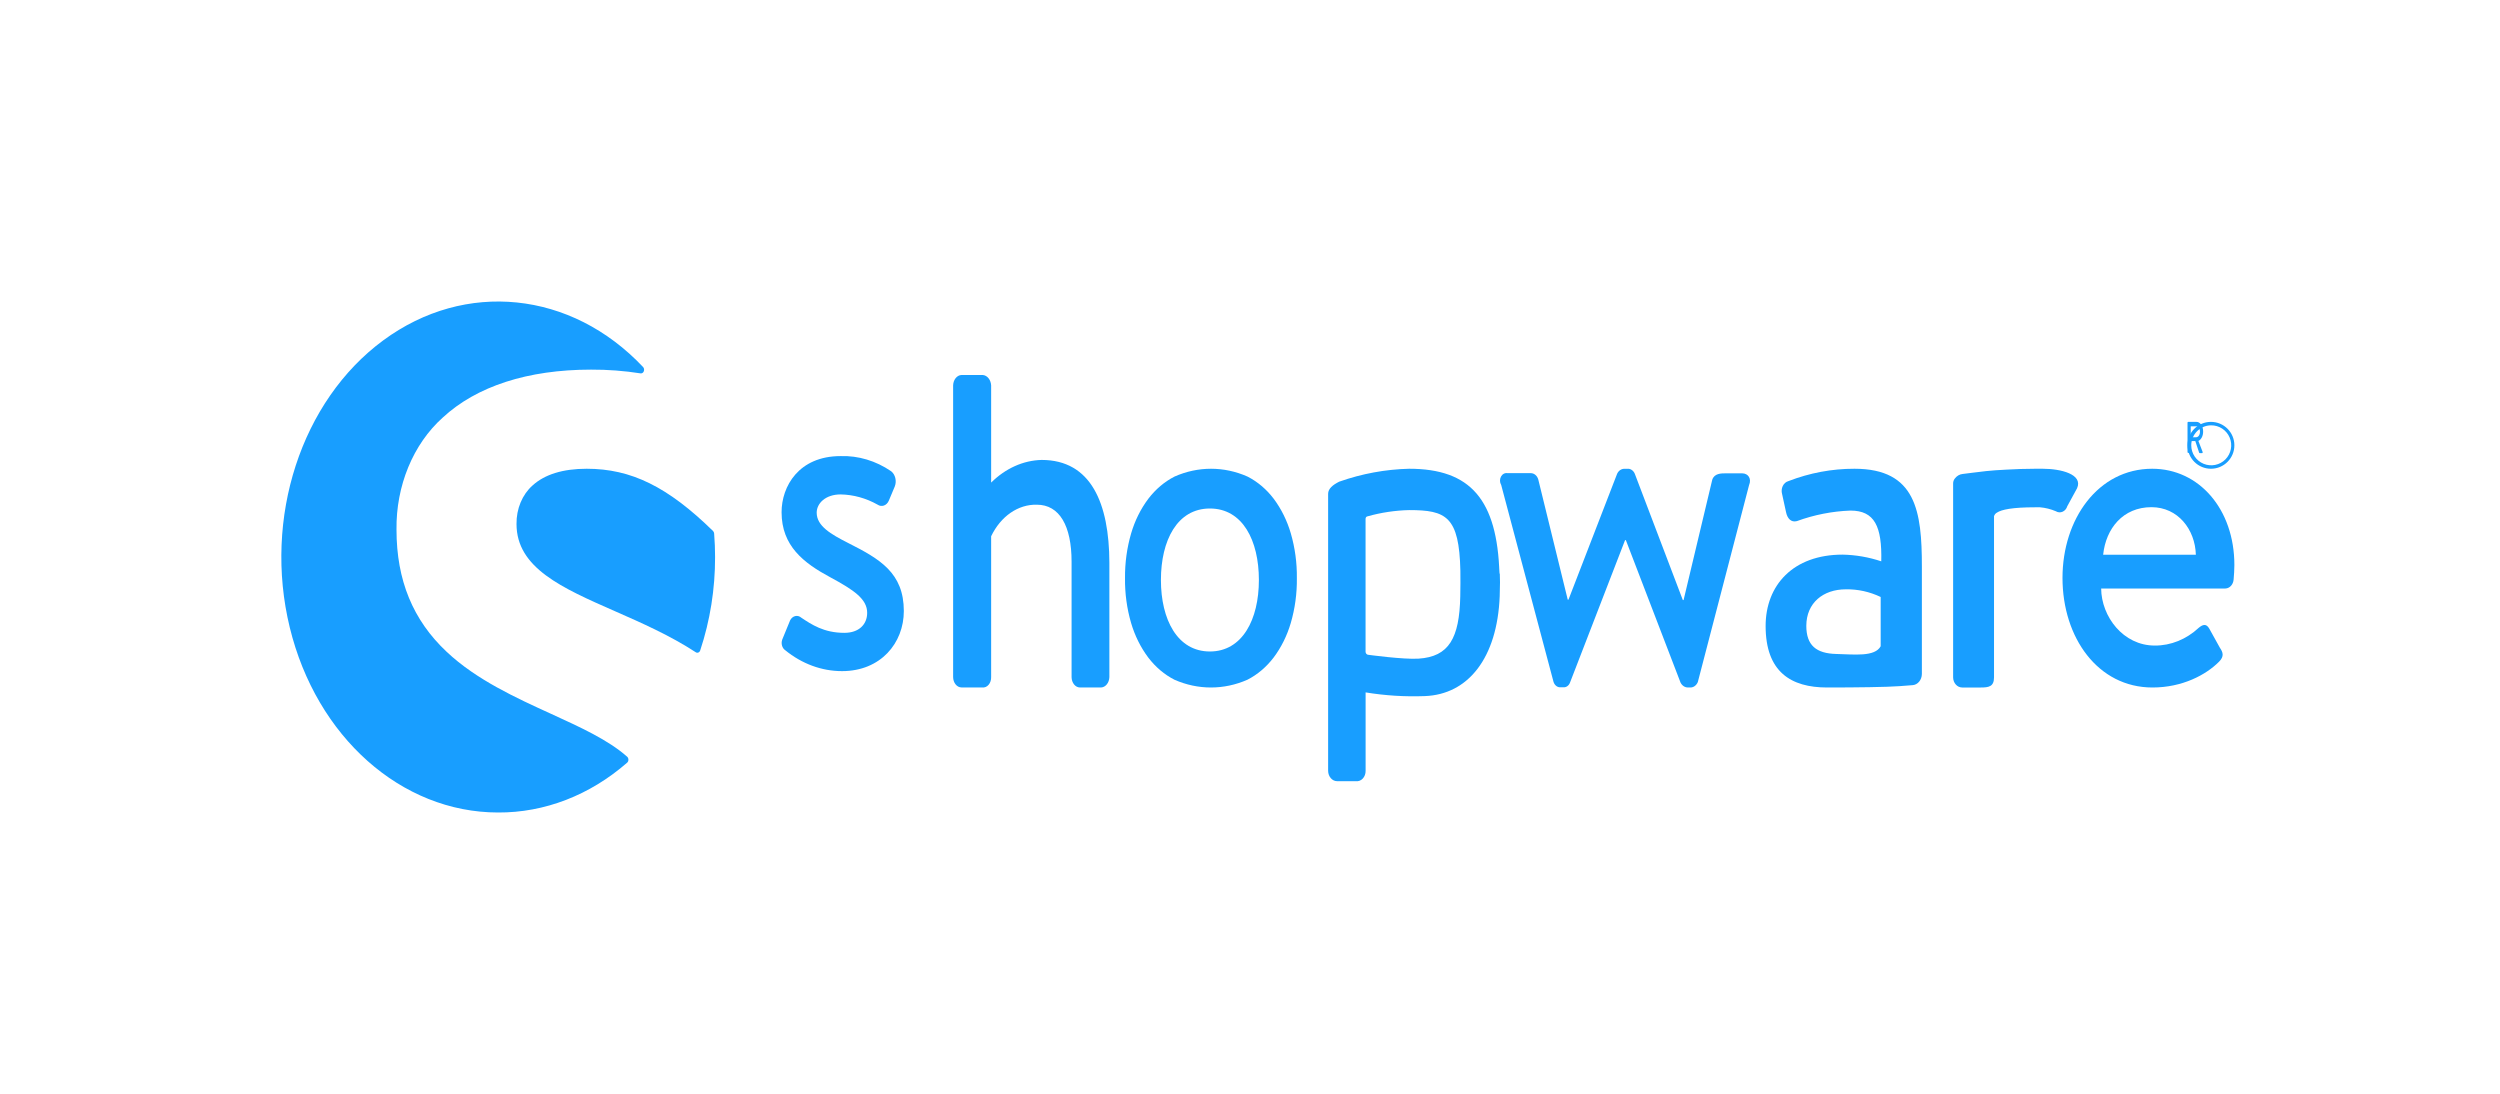 <?xml version="1.0" encoding="UTF-8"?>
<svg width="160px" height="70px" viewBox="0 0 160 70" version="1.1" xmlns="http://www.w3.org/2000/svg" xmlns:xlink="http://www.w3.org/1999/xlink">
    <!-- Generator: Sketch 47.1 (45422) - http://www.bohemiancoding.com/sketch -->
    <title>shopware</title>
    <desc>Created with Sketch.</desc>
    <defs></defs>
    <g id="technologies" stroke="none" stroke-width="1" fill="none" fill-rule="evenodd">
        <g id="Ecommerce" transform="translate(-224, -241)">
            <g id="shopware" transform="translate(224, 241)">
                <rect id="Rectangle" fill="#FFFFFF" x="0" y="0" width="160" height="70"></rect>
                <g id="_Gruppe_2" transform="translate(50, 29)" fill-rule="nonzero" fill="#189EFF">
                    <path d="M4.275,5.748 C3.174,5.188 2.268,4.665 2.268,3.811 C2.268,3.212 2.838,2.643 3.798,2.643 C4.618,2.658 5.426,2.881 6.167,3.298 C6.29,3.382 6.437,3.403 6.573,3.354 C6.708,3.305 6.821,3.192 6.885,3.041 L7.268,2.128 C7.4,1.78 7.3,1.37 7.033,1.159 C6.05,0.489 4.932,0.154 3.8,0.19 C1.118,0.19 0.021,2.128 0.021,3.78 C0.021,5.944 1.433,7.028 3.129,7.941 C4.661,8.767 5.499,9.341 5.499,10.22 C5.499,10.962 4.972,11.502 4.038,11.502 C2.72,11.502 1.932,10.962 1.285,10.534 C1.173,10.434 1.031,10.396 0.894,10.429 C0.757,10.461 0.638,10.561 0.567,10.704 L0.064,11.931 C-0.029,12.183 0.053,12.478 0.254,12.614 C1.326,13.487 2.595,13.954 3.894,13.952 C6.36,13.952 7.845,12.158 7.845,10.105 C7.842,7.658 6.311,6.776 4.275,5.748 Z" id="_Pfad_"></path>
                </g>
                <g id="_Gruppe_3" transform="translate(18, 19)" fill-rule="nonzero" fill="#189EFF">
                    <path d="M22.14,29.432 C20.937,28.362 19.156,27.548 17.274,26.688 C15.034,25.666 12.481,24.503 10.587,22.716 C8.428,20.689 7.376,18.135 7.376,14.901 C7.339,12.093 8.435,9.432 10.33,7.73 C12.497,5.72 15.781,4.656 19.825,4.656 C20.886,4.651 21.946,4.731 22.998,4.896 C23.084,4.91 23.168,4.855 23.204,4.762 C23.241,4.668 23.221,4.558 23.157,4.489 C18.556,-0.386 11.771,-1.082 6.525,2.785 C1.279,6.651 -1.161,14.144 0.544,21.154 C2.249,28.164 7.686,32.996 13.874,33 C16.848,33.016 19.747,31.897 22.138,29.81 C22.188,29.766 22.218,29.697 22.218,29.623 C22.219,29.548 22.19,29.478 22.14,29.432 Z" id="_Pfad_2"></path>
                    <path d="M27.705,15.144 C27.7,15.082 27.675,15.024 27.634,14.984 C24.738,12.151 22.395,11 19.547,11 C18.034,11 16.863,11.36 16.086,12.067 C15.426,12.648 15.043,13.567 15.057,14.538 C15.057,17.347 17.97,18.629 21.346,20.112 C23.084,20.876 24.877,21.667 26.532,22.746 C26.561,22.766 26.594,22.776 26.628,22.776 C26.651,22.775 26.674,22.77 26.696,22.761 C26.75,22.738 26.794,22.688 26.814,22.624 C27.446,20.72 27.769,18.693 27.765,16.649 C27.763,16.173 27.748,15.665 27.705,15.144 Z" id="_Pfad_3"></path>
                </g>
                <path d="M122.404,43.85 C122.734,43.829 122.994,43.518 123,43.137 L123,36.251 C123,32.729 122.627,30 118.687,30 C117.248,29.997 115.818,30.265 114.454,30.793 C114.301,30.835 114.171,30.949 114.096,31.106 C114.02,31.264 114.005,31.451 114.055,31.621 L114.306,32.775 C114.386,33.173 114.624,33.45 114.997,33.352 C116.11,32.946 117.265,32.719 118.431,32.677 C119.975,32.677 120.454,33.69 120.401,35.925 C119.596,35.656 118.763,35.512 117.925,35.496 C114.757,35.496 113,37.457 113,40.062 C113,43.005 114.622,44 116.937,44 C118.827,44 120.772,43.974 121.581,43.913 L122.404,43.85 Z M120.368,41.352 C119.995,42.056 118.664,41.88 117.521,41.854 C116.243,41.822 115.604,41.308 115.604,40.051 C115.607,38.582 116.689,37.717 118.128,37.717 C118.894,37.702 119.655,37.869 120.363,38.207 L120.363,41.352 L120.363,41.352 L120.368,41.352 Z" id="_Zusammengesetzter_Pfad_" fill="#189EFF" fill-rule="nonzero"></path>
                <path d="M141.505,30 C142.333,29.997 143.002,29.324 143,28.496 C142.998,27.669 142.326,26.999 141.498,27 C140.67,27.001 140,27.672 140,28.5 C140.001,28.899 140.16,29.28 140.442,29.562 C140.724,29.843 141.107,30.001 141.505,30 L141.505,30 Z M141.505,27.221 C142.024,27.215 142.495,27.524 142.697,28.001 C142.899,28.479 142.793,29.031 142.428,29.4 C142.063,29.768 141.512,29.88 141.032,29.683 C140.553,29.486 140.24,29.019 140.24,28.5 C140.24,27.799 140.804,27.228 141.505,27.221 L141.505,27.221 Z" id="_Zusammengesetzter_Pfad_2" fill="#189EFF" fill-rule="nonzero"></path>
                <path d="M140.037,28.982 L140.164,28.982 C140.185,28.982 140.201,28.958 140.201,28.929 L140.201,28.229 L140.499,28.229 L140.743,28.964 C140.75,28.988 140.767,29.003 140.785,29 L140.931,29 C140.945,29.001 140.959,28.992 140.966,28.975 C140.973,28.957 140.973,28.936 140.966,28.919 L140.697,28.219 C140.883,28.134 141.007,27.882 141,27.602 C140.999,27.441 140.954,27.287 140.873,27.174 C140.793,27.061 140.685,26.998 140.572,27 L140.037,27 C140.017,27 140.001,27.024 140.001,27.053 L140.001,28.919 C139.999,28.935 140.001,28.951 140.008,28.963 C140.016,28.975 140.026,28.982 140.037,28.982 L140.037,28.982 Z M140.206,27.284 L140.555,27.284 C140.69,27.284 140.799,27.44 140.799,27.634 C140.799,27.827 140.69,27.984 140.555,27.984 L140.206,27.984 L140.206,27.284 Z" id="_Zusammengesetzter_Pfad_3" fill="#189EFF" fill-rule="nonzero"></path>
                <path d="M66.662,29.436 C65.487,29.466 64.353,29.975 63.433,30.885 L63.433,24.664 C63.413,24.308 63.186,24.024 62.901,24 L61.532,24 C61.243,24.014 61.011,24.303 61,24.664 L61,43.326 C61,43.694 61.238,43.993 61.532,43.996 L62.863,43.996 C63.012,44.017 63.161,43.956 63.27,43.828 C63.38,43.7 63.439,43.519 63.433,43.332 L63.433,34.321 C64.046,33.041 65.162,32.27 66.358,32.301 C67.809,32.301 68.581,33.657 68.581,35.947 L68.581,43.335 C68.584,43.7 68.821,43.996 69.114,43.999 L70.468,43.999 C70.757,43.985 70.989,43.696 71,43.335 L71,36.009 C70.988,32.212 69.829,29.436 66.662,29.436 Z" id="_Pfad_4" fill="#189EFF" fill-rule="nonzero"></path>
                <path d="M95.965,36.72 C95.822,31.979 94.115,30 90.183,30 C88.666,30.037 87.161,30.315 85.709,30.827 C85.301,31.031 85,31.274 85,31.606 L85,49.332 C85.003,49.698 85.257,49.993 85.572,49.996 L86.776,49.996 C86.937,50.017 87.098,49.956 87.217,49.828 C87.336,49.701 87.403,49.52 87.399,49.332 L87.399,44.313 C88.653,44.519 89.92,44.598 91.186,44.55 C93.962,44.45 95.825,42.109 95.981,38.157 C96.006,37.564 96.006,36.971 95.981,36.379 L95.981,36.705 L95.965,36.72 Z M93.457,38.163 C93.403,40.844 92.732,42.029 90.788,42.153 C89.826,42.216 87.554,41.905 87.554,41.905 C87.471,41.895 87.404,41.818 87.396,41.721 L87.396,33.206 C87.396,33.123 87.45,33.053 87.521,33.046 C88.394,32.801 89.287,32.667 90.185,32.646 C92.553,32.646 93.388,33.049 93.464,36.53 C93.47,36.989 93.47,37.632 93.457,38.163 L93.457,38.163 Z" id="_Zusammengesetzter_Pfad_4" fill="#189EFF" fill-rule="nonzero"></path>
                <path d="M111.493,30.293 L110.453,30.293 C110.155,30.293 109.721,30.293 109.585,30.7 L107.749,38.405 L107.701,38.405 L104.627,30.322 C104.538,30.106 104.343,29.979 104.139,30.003 L103.966,30.003 C103.771,29.997 103.589,30.12 103.496,30.322 L100.383,38.377 L100.335,38.377 L98.45,30.689 C98.382,30.443 98.184,30.278 97.963,30.282 L96.473,30.282 C96.31,30.253 96.148,30.341 96.061,30.506 C95.974,30.67 95.98,30.879 96.076,31.036 L99.425,43.639 C99.496,43.867 99.689,44.01 99.896,43.986 L100.044,43.986 C100.233,44.007 100.41,43.882 100.483,43.679 L104.005,34.567 L104.054,34.567 L107.552,43.679 C107.651,43.883 107.839,44.006 108.04,43.998 L108.139,43.998 C108.358,44.02 108.566,43.882 108.661,43.65 L111.94,31.048 C112.115,30.641 111.891,30.293 111.493,30.293 Z" id="_Pfad_5" fill="#189EFF" fill-rule="nonzero"></path>
                <path d="M130.738,30 C130.674,30 130.615,30 130.551,30 C130.445,30 130.342,30 130.232,30 C129.604,30 129.003,30.023 128.432,30.055 L128.432,30.055 C127.347,30.104 126.704,30.196 126.247,30.254 C126.247,30.254 125.954,30.285 125.612,30.334 C125.418,30.351 125.238,30.455 125.113,30.622 C125.04,30.709 124.999,30.823 125,30.942 L125,43.354 C125.003,43.71 125.259,43.997 125.576,44 L126.779,44 C127.275,44 127.617,43.942 127.617,43.354 L127.617,34.963 L127.617,34.963 L127.617,33.037 C127.649,32.937 127.714,32.856 127.8,32.81 C128.095,32.611 128.805,32.467 130.232,32.467 L130.563,32.467 C130.909,32.497 131.249,32.582 131.574,32.72 C131.707,32.802 131.866,32.813 132.007,32.75 C132.148,32.688 132.258,32.559 132.306,32.398 L132.934,31.245 C133.327,30.352 131.89,30 130.738,30 Z" id="_Pfad_6" fill="#189EFF" fill-rule="nonzero"></path>
                <path d="M137.743,30 C134.278,30 132,33.222 132,36.986 C132,40.812 134.269,44 137.757,44 C139.676,44 141.187,43.188 142.02,42.348 C142.368,42 142.265,41.738 142.069,41.45 L141.395,40.234 C141.197,39.886 140.971,39.972 140.722,40.177 C139.922,40.92 138.928,41.322 137.904,41.316 C135.886,41.316 134.489,39.462 134.474,37.664 L142.427,37.664 C142.7,37.655 142.925,37.411 142.951,37.094 C142.976,36.863 143,36.399 143,36.165 C143,32.581 140.734,30 137.743,30 Z M134.602,35.501 C134.776,33.821 135.873,32.459 137.694,32.459 C139.389,32.459 140.486,33.883 140.535,35.501 L134.602,35.501 Z" id="_Zusammengesetzter_Pfad_5" fill="#189EFF" fill-rule="nonzero"></path>
                <path d="M82.614,34.143 C82.377,33.327 82.005,32.573 81.519,31.923 C81.054,31.312 80.481,30.826 79.837,30.499 C78.335,29.834 76.675,29.834 75.173,30.499 C74.53,30.826 73.956,31.313 73.491,31.923 C73.003,32.573 72.629,33.327 72.391,34.143 C72.124,35.06 71.992,36.023 72.001,36.992 C71.988,37.971 72.12,38.947 72.391,39.875 C72.63,40.685 73.002,41.434 73.486,42.08 C73.951,42.691 74.525,43.177 75.168,43.504 C76.67,44.165 78.33,44.165 79.832,43.504 C80.475,43.177 81.049,42.69 81.514,42.08 C81.999,41.434 82.37,40.685 82.609,39.875 C82.879,38.95 83.011,37.979 82.999,37.003 C83.011,36.031 82.88,35.064 82.614,34.143 Z M77.434,41.695 C75.349,41.695 74.299,39.647 74.299,37.12 C74.299,34.593 75.337,32.544 77.434,32.544 C79.53,32.544 80.569,34.593 80.569,37.12 C80.569,39.647 79.511,41.695 77.434,41.695 Z" id="_Zusammengesetzter_Pfad_6" fill="#189EFF" fill-rule="nonzero"></path>
            </g>
        </g>
    </g>
</svg>